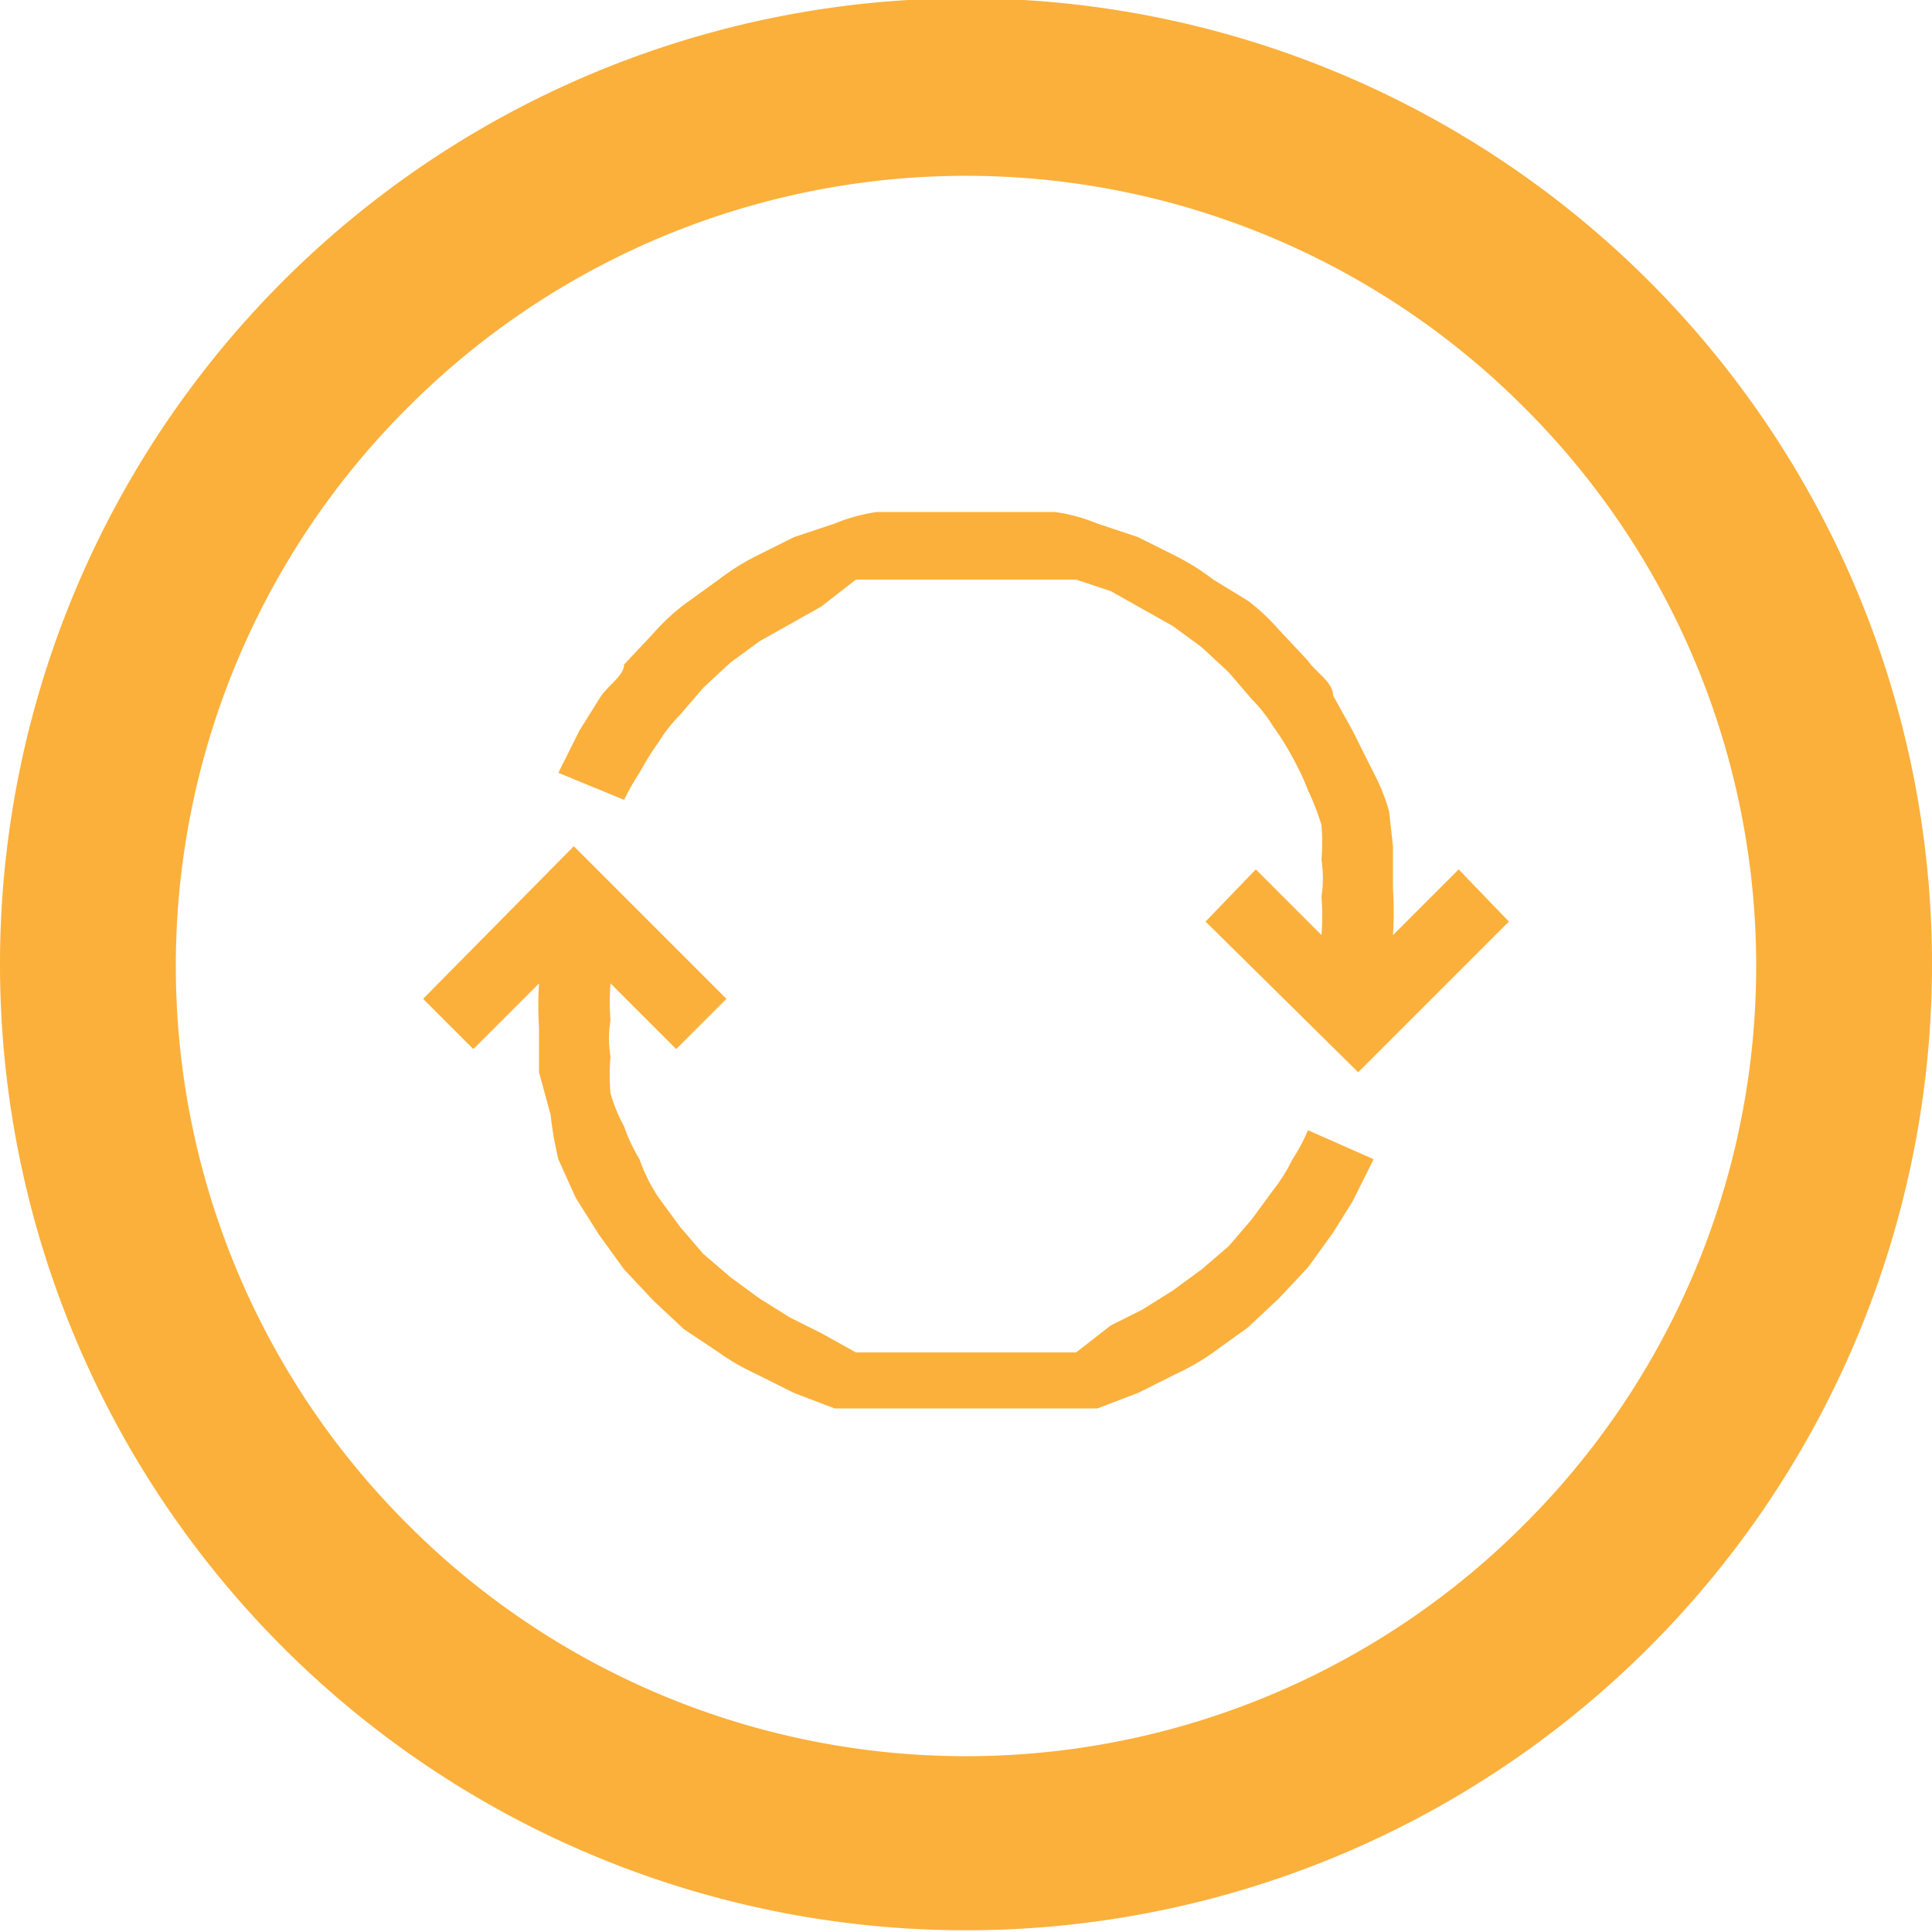 <svg xmlns="http://www.w3.org/2000/svg" viewBox="0 0 10 10"><defs><style>.cls-1,.cls-2{fill:#fbb03b;}.cls-1{fill-rule:evenodd;}</style></defs><title>status-working</title><g id="Layer_2" data-name="Layer 2"><g id="Layer_1-2" data-name="Layer 1"><path class="cls-1" d="M8.54,1.46A5,5,0,1,0,10,5,5,5,0,0,0,8.54,1.46ZM7.89,7.89a4.08,4.08,0,0,1-5.78,0,4.08,4.08,0,0,1,0-5.78,4.08,4.08,0,0,1,5.78,0,4.08,4.08,0,0,1,0,5.78Z"/><path class="cls-2" d="M6.69,6a.86.86,0,0,1-.1.16l-.11.15-.12.14-.14.12-.15.11-.16.1-.16.08L5.57,7,5.39,7,5.2,7H4.8L4.61,7,4.43,7,4.25,6.9l-.16-.08-.16-.1-.15-.11-.14-.12-.12-.14L3.41,6.2A.86.86,0,0,1,3.31,6a.89.89,0,0,1-.08-.17.87.87,0,0,1-.07-.17,1.06,1.06,0,0,1,0-.19.58.58,0,0,1,0-.19,1.21,1.21,0,0,1,0-.19v0l.34.34.26-.26-.79-.79-.78.79.26.26.34-.34v0a1.77,1.77,0,0,0,0,.23l0,.23.06.22A1.8,1.8,0,0,0,2.89,6l.09.2.12.19.13.18.15.16.16.15L3.72,7a1.18,1.18,0,0,0,.19.11l.2.1.21.08.22,0,.23,0h.46l.23,0,.22,0,.21-.08.2-.1A1.18,1.18,0,0,0,6.28,7l.18-.13.16-.15.15-.16.13-.18L7,6.22,7.11,6l-.34-.15A.89.89,0,0,1,6.69,6Z"/><path class="cls-2" d="M3.31,4a1.4,1.4,0,0,1,.1-.16.76.76,0,0,1,.11-.14l.12-.14.14-.13.15-.11.16-.09.16-.09L4.43,3l.18,0L4.8,3h.4l.19,0,.18,0,.18.06.16.09.16.09.15.11.14.13.12.14a.76.76,0,0,1,.11.14,1.4,1.4,0,0,1,.1.16,1.3,1.3,0,0,1,.08.17,1.34,1.34,0,0,1,.07.18,1.16,1.16,0,0,1,0,.18.63.63,0,0,1,0,.19,1.34,1.34,0,0,1,0,.2v0l-.34-.34-.26.27.79.78.78-.78-.26-.27-.34.34v0a1.93,1.93,0,0,0,0-.24l0-.22L7.19,4.2A1,1,0,0,0,7.11,4L7,3.78,6.9,3.6c0-.07-.09-.12-.13-.18l-.15-.16a1.1,1.1,0,0,0-.16-.15L6.28,3a1.22,1.22,0,0,0-.19-.12l-.2-.1-.21-.07a.9.9,0,0,0-.22-.06l-.23,0H4.77l-.23,0a.9.9,0,0,0-.22.06l-.21.07-.2.1A1.22,1.22,0,0,0,3.72,3l-.18.13a1.1,1.1,0,0,0-.16.15l-.15.16c0,.06-.09.11-.13.18L3,3.78,2.89,4l.34.14A1.3,1.3,0,0,1,3.31,4Z"/></g></g></svg>